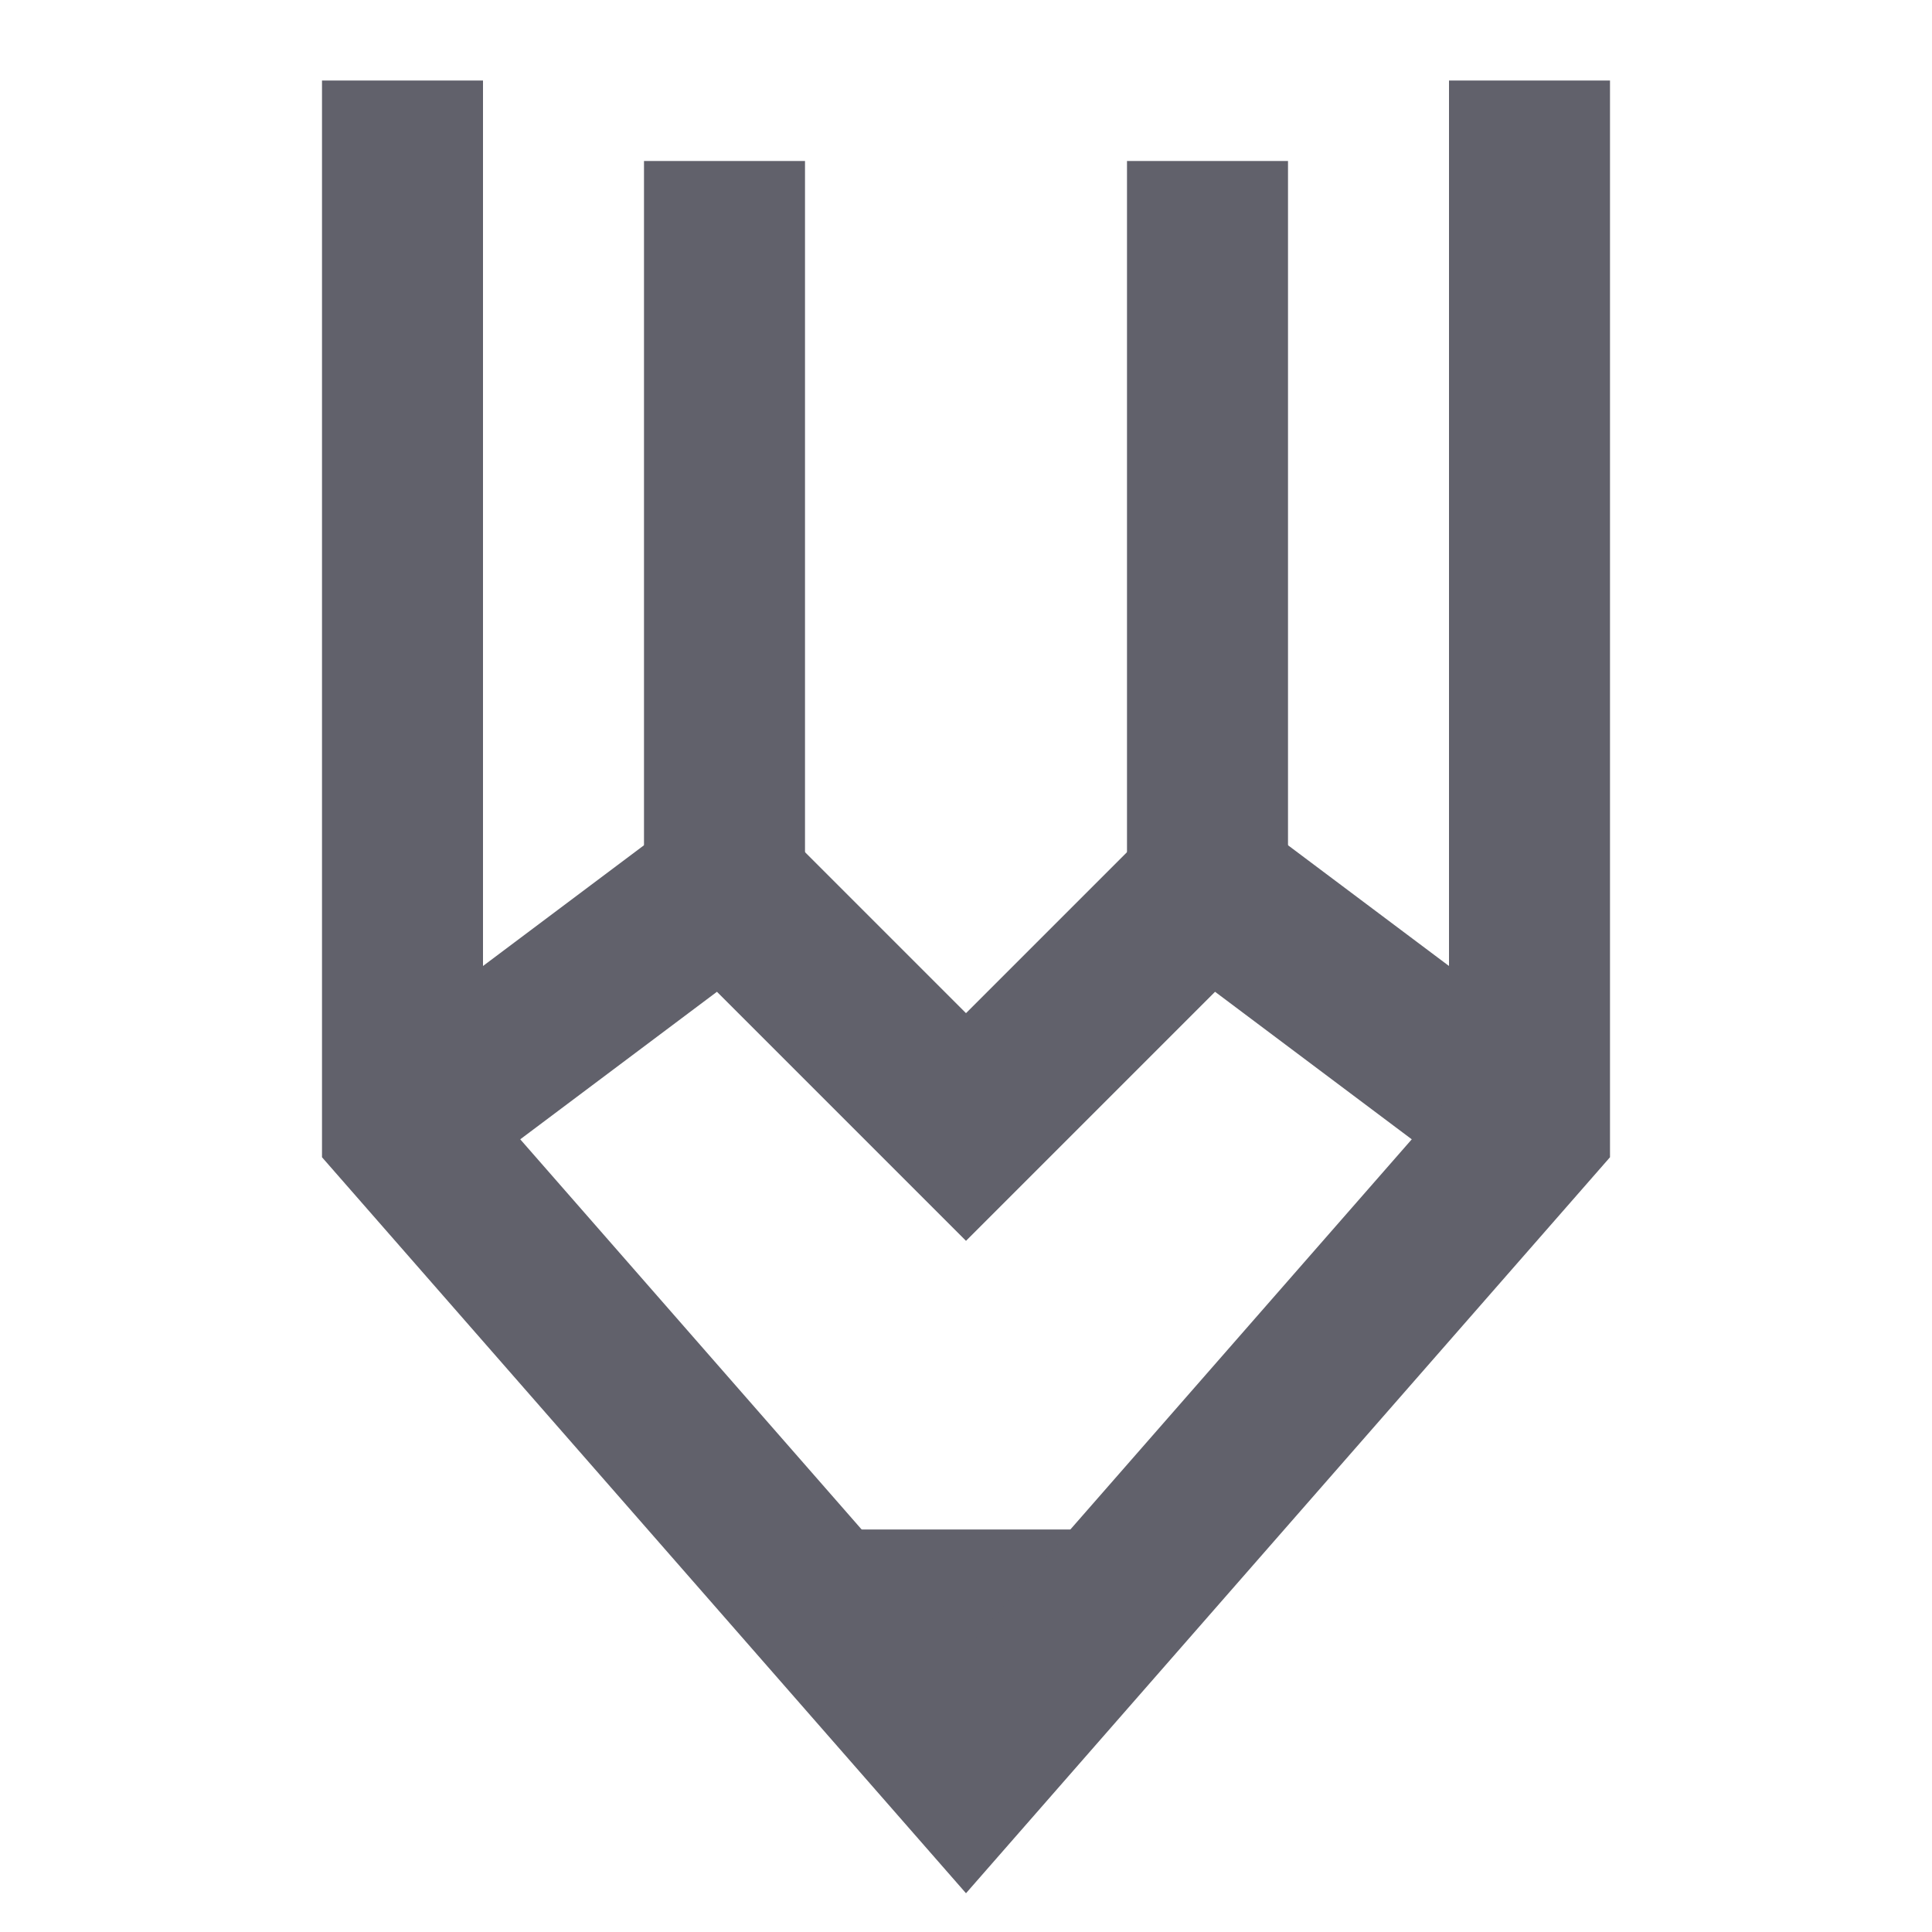 <svg xmlns="http://www.w3.org/2000/svg" height="24" width="24" viewBox="0 0 24 24"><polyline data-cap="butt" data-color="color-2" fill="none" stroke="#61616b" stroke-width="2" points="5,14 9,11 12,14 15,11 19,14 "></polyline> <line data-cap="butt" data-color="color-2" fill="none" stroke="#61616b" stroke-width="2" x1="9" y1="11" x2="9" y2="2"></line> <line data-cap="butt" data-color="color-2" fill="none" stroke="#61616b" stroke-width="2" x1="15" y1="11" x2="15" y2="2"></line> <line data-cap="butt" fill="none" stroke="#61616b" stroke-width="2" x1="10.2" y1="20" x2="13.8" y2="20"></line> <polyline fill="none" stroke="#61616b" stroke-width="2" points="19,1 19,14 12,22 5,14 5,1 "></polyline></svg>